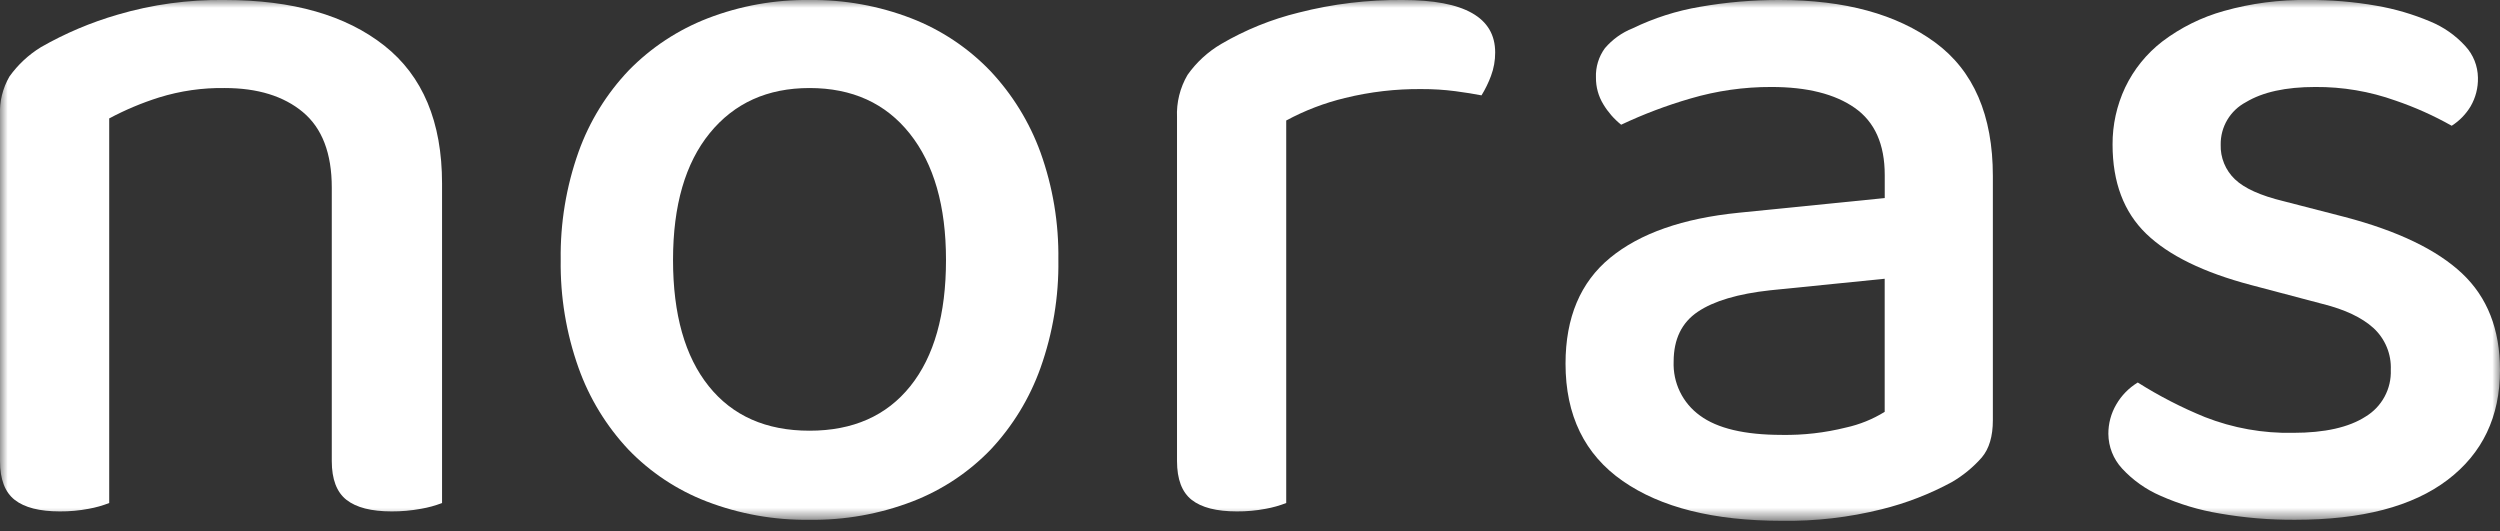 <svg width="160" height="34" viewBox="0 0 160 34" fill="none" xmlns="http://www.w3.org/2000/svg">
<rect x="0" y="0" width="160" height="34" fill="#333333" stroke="none"/>
<mask id="mask0_37_420" style="mask-type:luminance" maskUnits="userSpaceOnUse" x="0" y="0" width="160" height="34">
<path d="M160 0H0V33.333H160V0Z" fill="white"/>
</mask>
<g mask="url(#mask0_37_420)">
<path d="M19.387 7.176C18.155 6.149 16.486 5.634 14.381 5.634C12.958 5.612 11.54 5.816 10.181 6.237C9.077 6.585 8.009 7.034 6.989 7.579V32.193C6.565 32.358 6.127 32.482 5.679 32.562C5.07 32.678 4.451 32.734 3.831 32.73C2.531 32.73 1.568 32.483 0.941 31.991C0.314 31.5 0.001 30.672 0 29.51V7.377C-0.041 6.509 0.169 5.648 0.605 4.896C1.144 4.141 1.829 3.503 2.621 3.018C4.167 2.133 5.814 1.435 7.526 0.939C9.751 0.284 12.062 -0.033 14.381 3.12862e-05C18.726 3.12862e-05 22.13 0.973 24.593 2.917C27.057 4.862 28.29 7.802 28.291 11.737V32.193C27.857 32.361 27.407 32.484 26.947 32.562C26.327 32.676 25.697 32.733 25.066 32.73C23.766 32.73 22.802 32.483 22.175 31.991C21.548 31.5 21.234 30.672 21.234 29.51V12.005C21.234 9.815 20.618 8.206 19.386 7.176" fill="white" style="mix-blend-mode:screen"/>
<path d="M67.736 16.633C67.769 18.985 67.382 21.324 66.594 23.541C65.901 25.485 64.815 27.266 63.402 28.773C61.996 30.231 60.287 31.364 58.395 32.093C56.295 32.899 54.06 33.297 51.81 33.267C49.56 33.297 47.325 32.899 45.225 32.093C43.333 31.365 41.624 30.231 40.219 28.773C38.805 27.267 37.718 25.486 37.026 23.541C36.237 21.324 35.851 18.985 35.885 16.633C35.851 14.281 36.238 11.942 37.026 9.725C37.722 7.775 38.821 5.992 40.251 4.493C41.674 3.039 43.393 1.907 45.292 1.172C47.37 0.371 49.582 -0.027 51.809 0C54.037 -0.026 56.25 0.372 58.328 1.174C60.232 1.912 61.952 3.057 63.367 4.527C64.789 6.033 65.886 7.814 66.593 9.759C67.384 11.963 67.77 14.292 67.735 16.633M51.809 5.634C49.121 5.634 46.993 6.595 45.426 8.518C43.858 10.44 43.074 13.145 43.074 16.633C43.074 20.12 43.836 22.814 45.359 24.714C46.882 26.615 49.032 27.565 51.809 27.565C54.587 27.565 56.738 26.615 58.261 24.714C59.784 22.814 60.545 20.12 60.544 16.633C60.544 13.19 59.772 10.496 58.226 8.552C56.681 6.607 54.541 5.634 51.808 5.634" fill="white" style="mix-blend-mode:screen"/>
<path d="M82.318 32.193C81.895 32.358 81.456 32.482 81.008 32.562C80.399 32.678 79.78 32.734 79.16 32.73C77.86 32.73 76.897 32.484 76.27 31.992C75.643 31.5 75.33 30.673 75.329 29.51V7.512C75.286 6.561 75.52 5.617 76.001 4.795C76.568 3.99 77.302 3.316 78.152 2.817C79.702 1.909 81.377 1.231 83.124 0.805C85.297 0.249 87.534 -0.022 89.777 0C93.719 0 95.69 1.118 95.691 3.353C95.694 3.868 95.603 4.38 95.422 4.862C95.261 5.294 95.058 5.71 94.817 6.103C94.369 6.014 93.809 5.925 93.137 5.835C92.424 5.743 91.706 5.698 90.987 5.701C89.334 5.684 87.686 5.876 86.082 6.271C84.77 6.586 83.505 7.071 82.318 7.712V32.193Z" fill="white" style="mix-blend-mode:screen"/>
<path d="M113.902 0C118.068 0 121.383 0.906 123.847 2.716C126.311 4.527 127.543 7.377 127.543 11.268V26.894C127.543 27.922 127.307 28.716 126.837 29.275C126.288 29.899 125.642 30.432 124.923 30.851C123.503 31.621 121.989 32.207 120.42 32.594C118.333 33.116 116.187 33.364 114.035 33.332C109.69 33.332 106.297 32.483 103.855 30.784C101.413 29.085 100.193 26.581 100.194 23.273C100.194 20.321 101.146 18.063 103.05 16.499C104.954 14.935 107.698 13.973 111.282 13.615L120.623 12.676V11.199C120.623 9.232 119.984 7.801 118.708 6.907C117.431 6.012 115.65 5.566 113.365 5.567C111.613 5.561 109.87 5.81 108.19 6.305C106.669 6.745 105.185 7.306 103.754 7.982C103.299 7.617 102.912 7.174 102.612 6.674C102.298 6.159 102.135 5.566 102.141 4.963C102.114 4.291 102.316 3.629 102.713 3.085C103.193 2.521 103.805 2.084 104.494 1.811C105.855 1.151 107.303 0.689 108.795 0.437C110.481 0.14 112.19 -0.006 113.902 0ZM114.036 27.834C115.416 27.856 116.794 27.698 118.134 27.364C119.014 27.172 119.855 26.831 120.62 26.358V17.84L113.296 18.578C111.235 18.802 109.689 19.26 108.659 19.953C107.63 20.645 107.115 21.707 107.113 23.138C107.086 23.808 107.225 24.474 107.518 25.076C107.811 25.679 108.249 26.2 108.794 26.593C109.913 27.42 111.66 27.833 114.035 27.833" fill="white" style="mix-blend-mode:screen"/>
<path d="M160 23.675C160 26.67 158.88 29.017 156.641 30.717C154.401 32.417 151.153 33.266 146.896 33.266C145.275 33.277 143.656 33.142 142.058 32.863C140.749 32.647 139.473 32.264 138.261 31.724C137.33 31.32 136.495 30.726 135.808 29.98C135.252 29.376 134.941 28.587 134.935 27.767C134.932 27.107 135.106 26.459 135.439 25.889C135.772 25.311 136.246 24.827 136.817 24.48C138.182 25.343 139.621 26.084 141.117 26.694C142.913 27.399 144.832 27.741 146.762 27.701C148.778 27.701 150.323 27.354 151.399 26.661C151.91 26.352 152.329 25.913 152.612 25.388C152.896 24.863 153.034 24.272 153.011 23.676C153.033 23.176 152.945 22.676 152.753 22.213C152.562 21.75 152.271 21.333 151.902 20.994C151.163 20.323 150.077 19.808 148.643 19.451L144.073 18.243C141.026 17.439 138.786 16.343 137.354 14.956C135.922 13.568 135.205 11.668 135.204 9.256C135.196 7.992 135.472 6.743 136.01 5.6C136.562 4.442 137.379 3.431 138.396 2.649C139.572 1.759 140.906 1.099 142.327 0.703C144.075 0.21 145.886 -0.027 147.703 0C149.178 -0.011 150.652 0.112 152.104 0.369C153.281 0.572 154.431 0.91 155.532 1.375C156.39 1.727 157.159 2.265 157.782 2.951C158.289 3.5 158.576 4.216 158.588 4.963C158.606 5.61 158.443 6.248 158.118 6.808C157.817 7.309 157.403 7.734 156.909 8.049C155.763 7.402 154.559 6.863 153.313 6.438C151.664 5.848 149.924 5.553 148.172 5.567C146.291 5.567 144.812 5.891 143.737 6.54C143.243 6.8 142.832 7.192 142.547 7.671C142.262 8.151 142.116 8.699 142.124 9.256C142.111 9.668 142.185 10.078 142.342 10.459C142.498 10.841 142.733 11.185 143.031 11.47C143.636 12.051 144.677 12.521 146.155 12.878L150.054 13.884C153.459 14.778 155.967 15.985 157.579 17.505C159.191 19.024 159.998 21.081 159.999 23.675" fill="white" style="mix-blend-mode:screen"/>
</g>
</svg>
